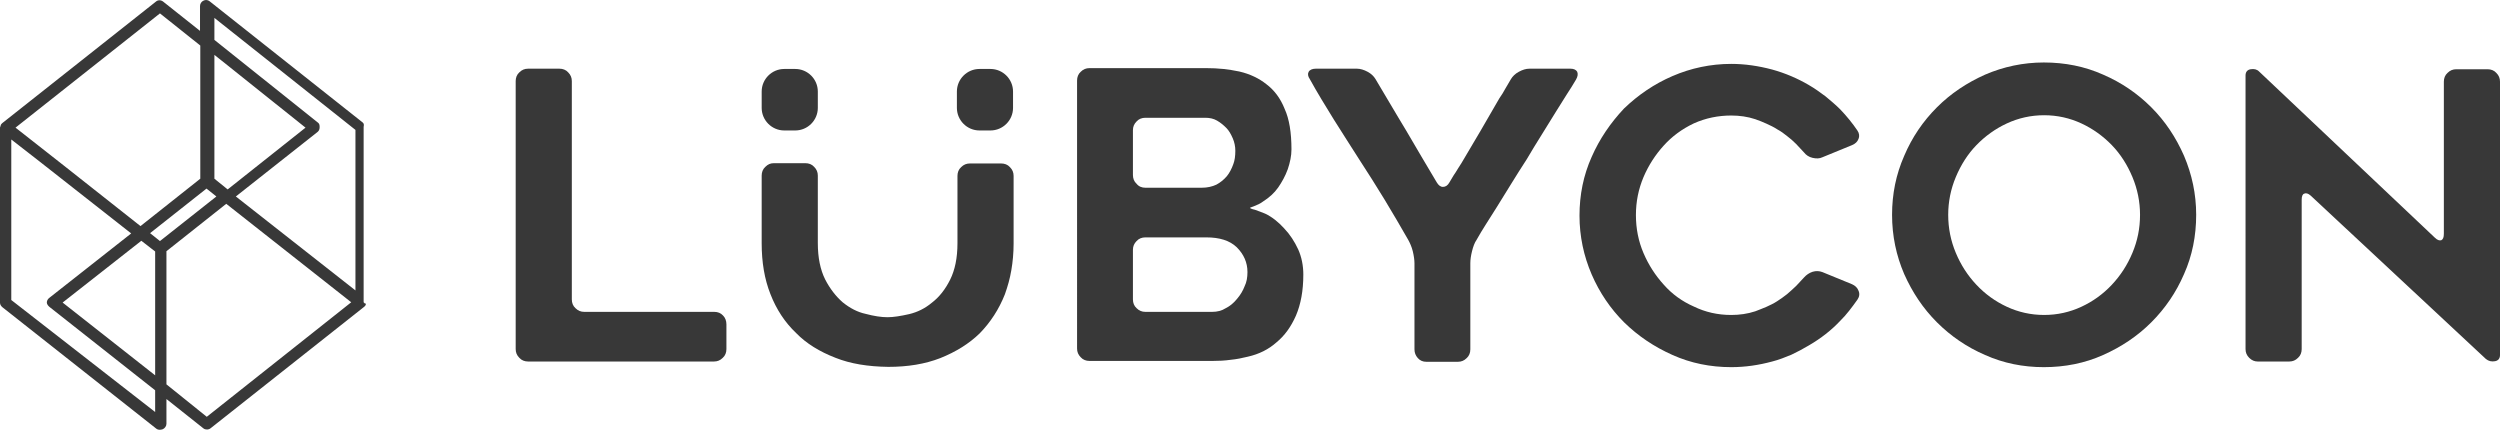 <?xml version="1.0" encoding="utf-8"?>
<!-- Generator: Adobe Illustrator 16.0.0, SVG Export Plug-In . SVG Version: 6.00 Build 0)  -->
<!DOCTYPE svg PUBLIC "-//W3C//DTD SVG 1.1//EN" "http://www.w3.org/Graphics/SVG/1.1/DTD/svg11.dtd">
<svg version="1.1" id="Layer_1" xmlns="http://www.w3.org/2000/svg" xmlns:xlink="http://www.w3.org/1999/xlink" x="0px" y="0px"
	 width="1709.101px" height="293.813px" viewBox="0 0 1709.101 293.813" enable-background="new 0 0 1709.101 293.813"
	 xml:space="preserve">
<g>
	<path fill="#383838" d="M248.015,83.791L143.294,0.862c-1.157-0.964-2.893-1.157-4.243-0.386c-1.35,0.579-2.314,2.122-2.314,3.665
		v16.971L111.473,1.055c-1.543-1.157-3.472-1.157-4.822,0L1.544,84.176l0,0c-0.193,0.193-0.386,0.387-0.579,0.579l0,0
		c-0.193,0.192-0.193,0.387-0.386,0.578c0,0,0,0,0,0.193c-0.193,0.191-0.193,0.386-0.193,0.771l-0.193,0.192
		C0.193,86.682,0,87.068,0,87.26v119.766c0,1.157,0.771,2.313,1.736,3.085l105.107,82.931c0.771,0.579,1.543,0.771,2.507,0.771
		c0.579,0,1.35-0.192,1.929-0.387c1.35-0.577,2.507-2.12,2.507-3.663v-16.972l25.265,20.059c0.771,0.577,1.542,0.771,2.314,0.771
		c0.964,0,1.736-0.193,2.507-0.771l105.107-83.122l0,0c0.193-0.192,0.386-0.387,0.579-0.578l0,0
		c0.193-0.193,0.193-0.387,0.386-0.579c0,0,0,0,0-0.192c0.193-0.191,0.193-0.386,0.193-0.771l-0.771-0.192
		c0-0.193-0.771-0.579-0.771-0.771V86.684C248.786,85.719,248.979,84.562,248.015,83.791z M146.572,12.241l96.429,76.564v109.735
		l-81.771-64.222l55.929-44.164c0.964-0.771,1.35-1.929,1.35-3.086c0-1.156,0-2.313-0.964-3.085l-70.972-56.7L146.572,12.241
		L146.572,12.241z M106.072,171.927v84.664l-63.257-49.757l53.807-42.234L106.072,171.927z M109.351,164.791l-6.75-5.398
		l38.571-30.473l6.75,5.399L109.351,164.791z M146.572,122.17V37.506l62.293,49.758l-53.229,42.234L146.572,122.17z M109.351,9.155
		l27.579,21.986v91.027l-40.886,32.399L43.78,113.297L10.609,87.261L109.351,9.155z M106.072,281.663L7.715,205.098V95.362
		l19.093,14.851l62.872,49.371l-56.122,44.164c-0.964,0.771-1.543,1.929-1.543,3.086s0.964,2.314,1.929,3.086l72.128,56.894V281.663
		z M141.365,284.941l-27.579-22.179v-91.028l40.886-32.4l85.436,67.309L141.365,284.941z"/>
	<g>
		<g>
			<path fill="#383838" d="M496.608,221.684v16.971c0,2.314-0.771,4.436-2.508,5.979c-1.734,1.736-3.664,2.509-5.979,2.509H361.028
				c-2.313,0-4.436-0.771-5.979-2.509c-1.736-1.734-2.507-3.664-2.507-5.979V55.441c0-2.314,0.771-4.437,2.507-5.979
				c1.735-1.735,3.664-2.508,5.979-2.508h21.407c2.314,0,4.437,0.771,5.979,2.508c1.734,1.735,2.507,3.664,2.507,5.979v149.271
				c0,2.314,0.771,4.437,2.507,5.979c1.736,1.734,3.665,2.507,5.979,2.507h88.907c2.313,0,4.437,0.771,5.979,2.507
				C495.836,217.248,496.608,219.37,496.608,221.684z"/>
			<path fill="#383838" d="M571.243,244.634c-10.992-4.241-20.058-9.836-27-16.971c-7.715-7.329-13.5-16.2-17.551-26.614
				c-4.05-10.222-5.979-21.793-5.979-34.715v-46.285c0-2.313,0.771-4.437,2.507-5.979c1.736-1.735,3.472-2.507,5.786-2.507h21.6
				c2.314,0,4.438,0.771,5.979,2.507c1.736,1.736,2.508,3.665,2.508,5.979v46.093c0,10.027,1.735,18.32,5.015,24.878
				c3.277,6.363,7.328,11.57,11.957,15.622c5.015,4.05,10.222,6.75,15.621,7.906c2.894,0.771,5.594,1.351,8.101,1.735
				c2.508,0.386,4.82,0.578,6.942,0.578c4.051,0,8.871-0.771,14.851-2.121c5.593-1.35,10.8-3.857,15.62-7.907
				c5.016-3.856,9.064-9.063,12.345-15.621c3.278-6.558,5.014-14.851,5.014-24.879v-46.092c0-2.314,0.771-4.436,2.508-5.979
				c1.735-1.735,3.664-2.508,5.979-2.508h21.406c2.313,0,4.437,0.771,5.979,2.508c1.736,1.734,2.508,3.663,2.508,5.979v46.286
				c0,6.364-0.578,12.535-1.543,18.128c-0.965,5.786-2.507,11.186-4.436,16.586c-4.051,10.222-9.836,19.093-17.164,26.614
				c-7.329,7.136-16.395,12.729-27,16.972c-10.415,4.05-22.18,5.979-35.486,5.979C593.229,250.612,581.465,248.684,571.243,244.634z
				"/>
			<path fill="#383838" d="M880.394,115.612c-1.736,4.822-4.051,8.872-6.559,12.536c-2.699,3.856-6.17,6.941-10.414,9.643
				c-1.734,1.352-3.855,2.314-6.363,3.278c-1.734,0.579-2.699,0.965-2.508,1.157c0.193,0.192,1.352,0.771,3.279,1.156
				c2.508,0.966,5.014,1.736,7.135,2.7c4.822,2.314,9.064,5.786,12.922,10.028c4.051,4.243,7.137,9.063,9.645,14.465
				c2.313,5.207,3.471,10.993,3.471,17.164c0,10.993-1.736,20.25-5.014,27.965c-3.473,7.906-7.908,13.885-13.309,18.321
				c-5.398,4.821-11.957,8.1-19.672,9.835c-3.855,0.965-7.713,1.736-11.764,2.122c-4.051,0.578-8.293,0.771-12.535,0.771h-83.895
				c-2.313,0-4.436-0.771-5.978-2.508c-1.736-1.734-2.508-3.664-2.508-5.979V55.055c0-2.314,0.771-4.437,2.508-5.979
				c1.736-1.736,3.664-2.507,5.978-2.507h79.65c4.242,0,8.1,0.191,11.764,0.578c3.664,0.386,7.328,0.964,10.992,1.734
				c7.521,1.736,13.693,4.822,18.516,8.68c5.4,4.05,9.643,9.644,12.535,16.972c3.088,6.75,4.629,16.007,4.629,27.578
				C882.902,106.548,881.937,110.984,880.394,115.612z M783.001,128.341h38.57c3.855,0,7.137-0.771,10.027-2.121
				c2.508-1.35,5.016-3.277,7.137-5.784c1.734-2.122,3.277-5.016,4.436-8.293c0.965-2.509,1.352-5.594,1.352-9.064
				c0-2.893-0.578-5.786-1.736-8.486c-1.35-3.085-2.699-5.398-4.436-7.136c-1.734-1.734-3.664-3.471-6.363-5.014
				c-2.314-1.352-5.016-1.929-7.908-1.929h-41.078c-2.314,0-4.436,0.771-5.979,2.507c-1.736,1.735-2.508,3.665-2.508,5.979v30.665
				c0,2.313,0.771,4.437,2.508,5.979C778.566,127.569,780.687,128.341,783.001,128.341z M837.964,210.691
				c2.701-1.352,5.207-3.278,7.715-6.364c2.314-2.7,4.051-5.593,5.207-8.679c1.352-2.7,1.93-5.979,1.93-9.644
				c0-6.558-2.508-12.149-7.328-16.972c-4.822-4.629-11.766-6.75-20.83-6.75h-41.656c-2.314,0-4.436,0.771-5.979,2.507
				c-1.736,1.736-2.508,3.664-2.508,5.979v33.942c0,2.314,0.771,4.437,2.508,5.979c1.734,1.734,3.664,2.507,5.979,2.507h45.707
				C832.179,213.198,835.265,212.427,837.964,210.691z"/>
			<path fill="#383838" d="M1077.494,54.284c-1.93,3.278-4.051,6.75-6.365,10.222c-2.121,3.472-4.627,7.328-7.135,11.378
				c-3.279,5.207-6.559,10.607-10.029,16.2c-3.471,5.4-6.75,10.993-10.221,16.778c-3.664,5.593-7.137,11.186-10.607,16.779
				c-3.471,5.593-6.75,10.991-10.029,16.198c-2.506,4.052-5.014,7.907-7.326,11.572c-2.314,3.664-4.438,7.136-6.365,10.606
				c-1.35,1.929-2.314,4.629-3.086,7.715c-0.771,3.085-1.156,5.785-1.156,8.293v58.821c0,2.313-0.771,4.436-2.508,5.979
				c-1.736,1.735-3.664,2.507-5.979,2.507h-21.6c-2.314,0-4.244-0.771-5.787-2.507s-2.313-3.664-2.313-5.979v-58.821
				c0-2.314-0.387-5.015-1.158-8.293c-0.771-3.086-1.928-5.593-3.086-7.715c-5.207-9.258-10.799-18.515-16.199-27.578
				c-5.594-9.064-11.186-18.129-17.164-27.193c-5.979-9.257-11.764-18.514-17.551-27.578c-5.592-9.063-11.186-18.129-16.393-27.579
				c-1.35-1.928-1.543-3.664-0.771-5.014c0.771-1.351,2.508-2.122,4.822-2.122h28.156c2.314,0,4.82,0.771,7.328,2.122
				c2.508,1.35,4.242,3.086,5.4,5.014c3.471,5.786,6.941,11.766,10.414,17.552c3.471,5.784,6.941,11.764,10.605,17.741
				c3.473,5.979,6.943,11.957,10.414,17.743c3.473,5.786,6.943,11.766,10.414,17.551c1.158,1.929,2.508,3.086,4.244,3.086
				c1.734,0,3.277-0.965,4.436-3.086c1.352-2.121,2.508-4.437,4.051-6.558c1.35-2.122,2.699-4.436,4.242-6.75l13.113-22.179
				c2.121-3.664,4.244-7.329,6.365-10.993s4.242-7.328,6.363-10.992c1.543-2.122,2.893-4.437,4.051-6.558
				c1.35-2.121,2.506-4.437,3.857-6.559c1.156-1.928,2.893-3.664,5.398-5.014c2.508-1.351,4.822-2.121,7.328-2.121h27.965
				c2.314,0,3.857,0.771,4.629,2.121C1078.843,50.62,1078.652,52.163,1077.494,54.284z"/>
			<path fill="#383838" d="M1269.773,204.905c-1.736,2.508-3.666,5.015-5.594,7.521c-1.928,2.508-4.051,4.821-6.172,6.943
				c-5.979,6.364-13.113,11.957-21.406,16.778c-3.857,2.313-7.906,4.436-11.957,6.363c-4.244,1.735-8.486,3.473-13.113,4.63
				c-9.258,2.507-18.516,3.855-27.965,3.855c-14.271,0-27.578-2.7-40.115-8.293c-12.535-5.593-23.527-12.921-33.17-22.371
				c-9.258-9.257-16.779-20.25-22.18-32.786c-5.4-12.534-8.293-26.034-8.293-40.112c0-14.271,2.699-27.579,8.293-40.115
				c5.4-12.343,12.922-23.335,22.18-33.171c9.643-9.257,20.635-16.778,33.17-22.179c12.537-5.4,26.037-8.293,40.115-8.293
				c9.258,0,18.514,1.351,27.965,3.856c9.063,2.507,17.549,6.171,25.07,10.607c4.051,2.313,7.715,5.014,11.379,7.714
				c3.471,2.893,6.941,5.786,10.027,8.871c4.629,4.821,8.486,9.644,11.766,14.465c1.35,1.929,1.543,4.05,0.771,5.785
				c-0.771,1.929-2.123,3.278-4.438,4.243l-20.25,8.293c-1.93,0.964-4.242,0.964-6.75,0.386s-4.436-1.929-5.785-3.664
				c-0.965-0.965-1.734-1.929-2.699-2.895c-0.965-0.964-1.736-1.928-2.701-2.893c-1.928-1.929-4.049-3.857-6.17-5.399
				c-2.123-1.735-4.244-3.278-6.75-4.629c-2.314-1.543-4.822-2.699-7.33-3.856c-2.506-1.157-5.014-2.121-7.713-3.086
				c-5.207-1.735-10.801-2.507-16.393-2.507c-8.873,0-17.553,1.735-25.65,5.399c-8.1,3.856-14.85,8.871-20.443,15.043
				c-5.785,6.364-10.414,13.5-13.885,21.601c-3.473,8.293-5.209,16.777-5.209,26.035s1.736,17.937,5.209,26.035
				c3.471,8.102,8.1,15.236,13.885,21.602c5.594,6.363,12.535,11.378,20.443,14.85c7.906,3.857,16.393,5.786,25.65,5.786
				c5.592,0,11.186-0.771,16.393-2.508c2.506-0.964,5.014-1.93,7.713-3.085c2.508-1.157,5.016-2.314,7.33-3.857
				c2.313-1.543,4.627-3.086,6.75-4.821c2.121-1.735,4.049-3.665,6.17-5.593c0.965-0.965,1.736-1.929,2.701-2.894
				c0.965-0.964,1.734-1.93,2.699-2.894c1.543-1.734,3.473-3.086,5.785-3.856c2.508-0.771,4.629-0.578,6.75,0.192l20.25,8.293
				c2.121,0.965,3.664,2.314,4.438,4.437C1271.507,200.855,1271.123,202.976,1269.773,204.905z"/>
			<path fill="#383838" d="M1397.251,250.998c-14.271,0-27.58-2.7-40.115-8.293c-12.535-5.398-23.527-12.921-32.979-22.371
				c-9.449-9.45-16.779-20.441-22.371-32.979c-5.4-12.536-8.293-26.036-8.293-40.5c0-14.271,2.699-27.578,8.293-40.309
				c5.398-12.729,12.922-23.721,22.371-33.171c9.451-9.45,20.441-16.777,32.979-22.371c12.535-5.399,26.035-8.293,40.115-8.293
				c14.463,0,27.963,2.7,40.5,8.293c12.535,5.399,23.527,12.921,32.979,22.371c9.449,9.45,16.777,20.442,22.371,33.171
				c5.4,12.729,8.293,26.036,8.293,40.309c0,14.464-2.699,27.964-8.293,40.5c-5.4,12.536-12.922,23.527-22.371,32.979
				c-9.449,9.45-20.443,16.778-32.979,22.371C1425.214,248.298,1411.714,250.998,1397.251,250.998z M1397.445,78.777
				c-9.064,0-17.551,1.928-25.457,5.593c-7.908,3.664-14.852,8.678-20.83,14.85c-5.979,6.173-10.605,13.5-14.078,21.793
				s-5.207,16.973-5.207,25.844c0,9.063,1.734,17.743,5.207,26.036c3.473,8.292,8.1,15.428,14.078,21.792
				c5.979,6.363,12.922,11.379,20.83,15.043c7.906,3.665,16.393,5.593,25.457,5.593c9.063,0,17.549-1.928,25.457-5.593
				c7.906-3.664,14.85-8.68,20.828-15.043c5.979-6.364,10.605-13.5,14.078-21.792c3.473-8.293,5.207-16.779,5.207-26.036
				c0-8.871-1.734-17.55-5.207-25.844c-3.473-8.293-8.1-15.62-14.078-21.793c-5.979-6.172-12.922-11.186-20.828-14.85
				C1414.994,80.705,1406.507,78.777,1397.445,78.777z"/>
			<path fill="#383838" d="M1573.523,136.634v102.021c0,2.314-0.771,4.436-2.508,5.979c-1.734,1.736-3.664,2.509-5.979,2.509
				h-21.602c-2.119,0-4.049-0.771-5.785-2.509c-1.734-1.734-2.508-3.664-2.508-5.979V51.584c0-2.313,1.158-3.856,3.473-4.243
				c2.313-0.386,4.244,0,5.785,1.543l120.15,113.594c1.734,1.735,3.277,2.122,4.436,1.735c1.158-0.579,1.734-1.929,1.734-4.436
				V55.827c0-2.313,0.771-4.436,2.51-5.979c1.734-1.736,3.664-2.509,5.979-2.509h21.406c2.313,0,4.436,0.771,5.979,2.509
				c1.736,1.734,2.508,3.664,2.508,5.979v186.878c0,2.314-1.156,3.857-3.473,4.243c-2.314,0.386-4.242,0-6.17-1.543
				l-119.764-111.664c-1.736-1.543-3.279-1.929-4.438-1.35C1574.101,132.777,1573.523,134.127,1573.523,136.634z"/>
		</g>
		<path fill="#383838" d="M543.665,89.191h-7.521c-8.485,0-15.429-6.943-15.429-15.429V62.576c0-8.486,6.942-15.429,15.429-15.429
			h7.521c8.484,0,15.429,6.941,15.429,15.429v11.187C559.094,82.248,552.151,89.191,543.665,89.191z"/>
		<path fill="#383838" d="M677.122,89.191h-7.521c-8.484,0-15.429-6.943-15.429-15.429V62.576c0-8.486,6.942-15.429,15.429-15.429
			h7.521c8.484,0,15.429,6.941,15.429,15.429v11.187C692.551,82.248,685.608,89.191,677.122,89.191z"/>
	</g>
</g>
</svg>
